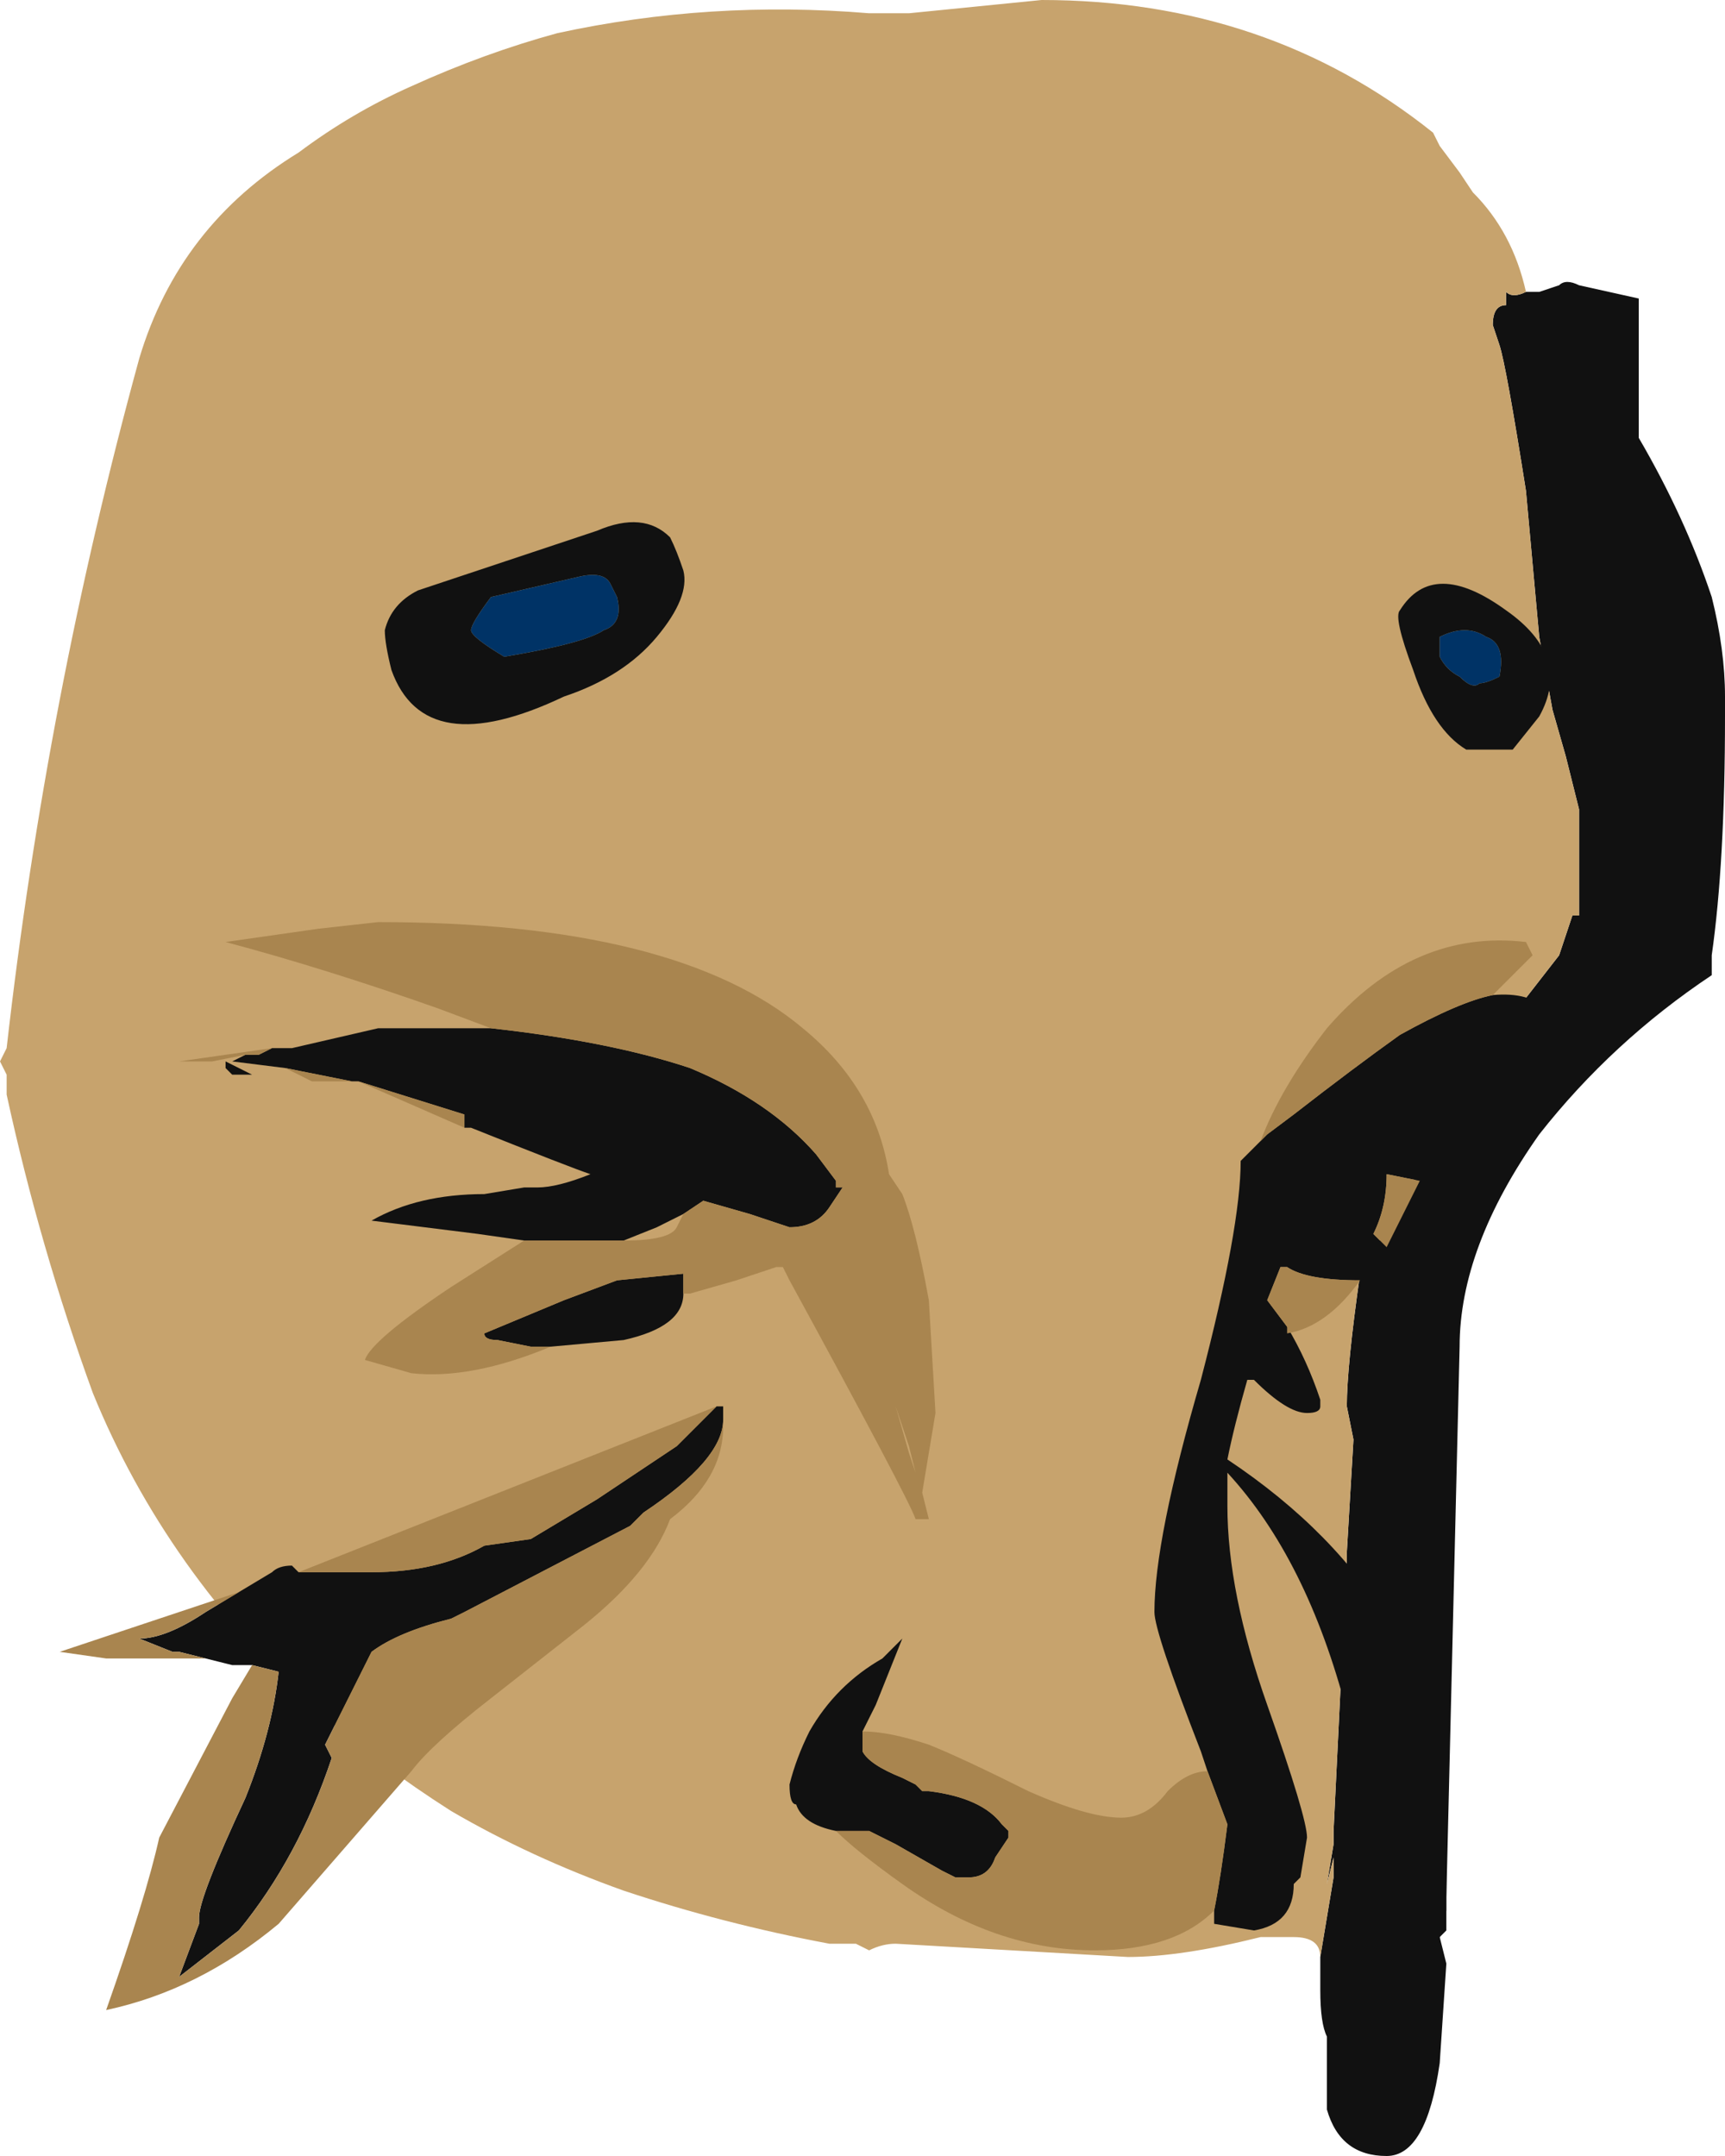 <?xml version="1.0" encoding="UTF-8" standalone="no"?>
<svg xmlns:ffdec="https://www.free-decompiler.com/flash" xmlns:xlink="http://www.w3.org/1999/xlink" ffdec:objectType="frame" height="113.75px" width="91.0px" xmlns="http://www.w3.org/2000/svg">
  <g transform="matrix(1.0, 0.0, 0.0, 1.0, 15.05, 74.2)">
    <use ffdec:characterId="242" height="16.25" transform="matrix(7.0, 0.0, 0.0, 7.0, -15.05, -74.2)" width="13.0" xlink:href="#shape0"/>
  </g>
  <defs>
    <g id="shape0" transform="matrix(1.0, 0.0, 0.0, 1.0, 2.15, 10.6)">
      <path d="M9.35 -8.4 L9.45 -8.4 9.6 -8.45 Q9.65 -8.5 9.75 -8.45 L10.2 -8.35 10.2 -7.3 Q10.55 -6.7 10.75 -6.1 10.85 -5.7 10.85 -5.35 L10.85 -5.2 Q10.85 -4.1 10.75 -3.4 L10.75 -3.25 Q10.0 -2.75 9.45 -2.05 8.85 -1.2 8.85 -0.45 L8.75 3.7 8.75 3.95 8.7 4.0 8.75 4.2 8.7 4.95 Q8.6 5.65 8.3 5.65 7.95 5.65 7.85 5.3 L7.85 4.75 Q7.8 4.65 7.8 4.4 L7.8 4.15 7.9 3.55 7.9 3.4 7.85 3.6 7.9 3.3 7.9 3.2 8.0 1.15 8.0 1.1 8.05 0.25 8.0 0.0 Q8.0 -0.3 8.1 -1.0 L9.25 -2.95 9.6 -3.4 9.7 -3.7 9.75 -3.7 9.75 -3.8 Q9.75 -4.1 9.75 -4.35 L9.75 -4.5 9.65 -4.9 9.55 -5.25 9.45 -5.8 9.35 -6.9 Q9.2 -7.85 9.15 -8.0 L9.1 -8.15 Q9.1 -8.3 9.2 -8.3 L9.2 -8.4 Q9.25 -8.35 9.35 -8.4 M-1.5 -1.45 L-1.5 -1.45" fill="#111111" fill-rule="evenodd" stroke="none"/>
      <path d="M7.8 4.15 Q7.8 4.0 7.6 4.0 L7.35 4.0 Q6.75 4.15 6.35 4.15 L4.6 4.05 Q4.5 4.05 4.4 4.1 L4.3 4.05 4.1 4.05 Q3.3 3.9 2.55 3.65 1.85 3.4 1.25 3.05 0.7 2.7 0.25 2.3 -0.9 1.25 -1.45 -0.1 -1.85 -1.2 -2.1 -2.35 L-2.1 -2.5 -2.15 -2.6 -2.1 -2.7 Q-1.8 -5.35 -1.1 -7.9 -0.8 -8.9 0.1 -9.45 0.5 -9.75 0.95 -9.95 1.5 -10.2 2.05 -10.35 3.2 -10.6 4.4 -10.5 L4.7 -10.5 5.7 -10.6 Q7.4 -10.6 8.65 -9.6 L8.7 -9.5 8.85 -9.3 8.95 -9.15 Q9.25 -8.85 9.35 -8.4 9.25 -8.35 9.2 -8.4 L9.2 -8.3 Q9.1 -8.3 9.1 -8.15 L9.15 -8.0 Q9.2 -7.85 9.35 -6.9 L9.45 -5.8 9.55 -5.25 9.65 -4.9 9.75 -4.5 9.75 -4.35 Q9.75 -4.1 9.75 -3.8 L9.75 -3.7 9.7 -3.7 9.6 -3.4 9.25 -2.95 8.1 -1.0 Q8.0 -0.3 8.0 0.0 L8.05 0.25 8.0 1.1 8.0 1.15 7.9 3.2 7.9 3.3 7.85 3.6 7.9 3.4 7.9 3.55 7.8 4.15 M-1.5 -1.45 L-1.5 -1.45" fill="#c7a36d" fill-rule="evenodd" stroke="none"/>
      <path d="M2.4 -5.85 Q2.55 -5.9 2.5 -6.1 L2.45 -6.2 Q2.4 -6.3 2.2 -6.25 L1.55 -6.1 Q1.4 -5.9 1.4 -5.85 1.4 -5.8 1.65 -5.65 2.25 -5.75 2.4 -5.85 M2.9 -6.55 Q2.95 -6.45 3.0 -6.3 3.05 -6.1 2.8 -5.8 2.55 -5.5 2.1 -5.35 1.05 -4.85 0.8 -5.55 0.75 -5.75 0.75 -5.85 0.8 -6.05 1.0 -6.15 L2.35 -6.6 Q2.7 -6.75 2.9 -6.55 M3.0 -0.85 Q3.0 -0.6 2.55 -0.5 L2.0 -0.45 1.85 -0.45 1.6 -0.5 Q1.5 -0.5 1.5 -0.55 L2.1 -0.8 2.5 -0.95 3.0 -1.0 3.0 -0.85 M1.8 -1.25 L1.45 -1.3 0.65 -1.4 Q1.0 -1.6 1.5 -1.6 L1.8 -1.65 1.9 -1.65 Q2.05 -1.65 2.3 -1.75 2.15 -1.8 1.4 -2.1 L1.35 -2.1 1.35 -2.2 0.55 -2.45 0.5 -2.45 0.0 -2.55 -0.4 -2.6 -0.3 -2.65 -0.2 -2.65 -0.1 -2.7 0.05 -2.7 0.7 -2.85 1.55 -2.85 Q2.45 -2.75 3.05 -2.55 3.65 -2.3 4.0 -1.9 L4.15 -1.7 4.15 -1.65 4.2 -1.65 4.1 -1.5 Q4.0 -1.35 3.8 -1.35 L3.5 -1.45 3.15 -1.55 3.0 -1.45 2.8 -1.35 2.55 -1.25 1.8 -1.25 M8.7 -5.65 Q8.75 -5.55 8.85 -5.5 8.95 -5.4 9.0 -5.45 9.05 -5.45 9.15 -5.5 9.2 -5.75 9.05 -5.8 8.9 -5.9 8.7 -5.8 L8.7 -5.65 M8.9 -4.95 Q8.65 -5.1 8.5 -5.55 8.35 -5.95 8.4 -6.0 8.65 -6.4 9.2 -6.0 9.7 -5.65 9.45 -5.2 L9.25 -4.95 8.9 -4.95 M9.1 -3.1 Q9.65 -3.15 9.65 -2.55 9.65 -2.4 9.55 -2.25 9.45 -2.15 9.3 -2.15 9.2 -2.15 9.1 -2.2 L9.05 -2.25 9.05 -2.05 Q9.05 -1.95 9.0 -1.85 8.9 -1.7 8.7 -1.7 L8.55 -1.7 8.3 -1.75 Q8.3 -1.5 8.2 -1.3 L8.3 -1.2 8.35 -1.15 Q8.3 -0.95 8.1 -0.95 7.7 -0.95 7.55 -1.05 L7.5 -1.05 7.4 -0.8 7.55 -0.6 Q7.7 -0.35 7.8 -0.05 L7.8 0.0 Q7.8 0.05 7.7 0.05 7.55 0.05 7.3 -0.2 L7.25 -0.2 Q7.15 0.15 7.1 0.4 8.75 1.5 8.75 3.25 L8.75 3.8 Q8.7 4.15 8.5 4.2 8.35 3.9 8.0 2.3 7.7 1.15 7.1 0.5 L7.1 0.75 Q7.1 1.4 7.4 2.25 7.7 3.1 7.7 3.25 L7.65 3.55 7.6 3.6 Q7.6 3.9 7.3 3.95 L7.0 3.9 7.0 3.8 Q7.05 3.55 7.1 3.15 L6.95 2.75 6.9 2.6 Q6.55 1.7 6.55 1.55 6.55 1.0 6.9 -0.2 7.2 -1.35 7.2 -1.85 L7.35 -2.0 7.4 -2.05 7.6 -2.2 Q8.05 -2.55 8.4 -2.8 8.85 -3.05 9.1 -3.1 M4.15 3.2 Q3.9 3.15 3.85 3.0 3.8 3.0 3.8 2.85 3.85 2.65 3.95 2.45 4.15 2.1 4.5 1.9 L4.65 1.75 4.45 2.25 4.35 2.45 4.35 2.6 Q4.4 2.7 4.65 2.8 L4.75 2.85 4.8 2.9 4.85 2.9 Q5.25 2.95 5.4 3.15 L5.45 3.2 5.45 3.25 5.35 3.4 Q5.3 3.55 5.15 3.55 L5.05 3.55 4.95 3.5 4.6 3.3 4.4 3.2 4.15 3.2 M0.1 1.25 L0.65 1.25 Q1.15 1.25 1.5 1.05 L1.85 1.0 2.35 0.7 2.95 0.3 3.25 0.0 3.3 0.0 3.3 0.1 Q3.3 0.4 2.7 0.8 L2.6 0.9 1.35 1.55 1.25 1.6 Q0.85 1.7 0.65 1.85 L0.3 2.55 0.35 2.65 Q0.1 3.4 -0.35 3.95 L-0.8 4.3 -0.65 3.9 -0.65 3.85 Q-0.65 3.7 -0.3 2.95 -0.1 2.45 -0.05 2.0 L-0.25 1.95 -0.4 1.95 -0.6 1.9 -0.8 1.85 -0.85 1.85 -1.1 1.75 Q-0.9 1.75 -0.6 1.55 L-0.35 1.4 -0.1 1.25 Q-0.05 1.2 0.05 1.2 L0.1 1.25 M-0.45 -2.55 L-0.45 -2.6 -0.25 -2.5 -0.4 -2.5 -0.45 -2.55" fill="#111111" fill-rule="evenodd" stroke="none"/>
      <path d="M1.55 -2.85 L1.15 -3.0 Q0.3 -3.3 -0.45 -3.5 L0.25 -3.6 0.7 -3.65 Q2.95 -3.65 3.9 -2.85 4.45 -2.4 4.55 -1.75 L4.65 -1.6 Q4.75 -1.35 4.85 -0.8 L4.9 0.05 4.8 0.65 4.85 0.85 4.75 0.85 Q4.7 0.7 3.8 -0.95 L3.75 -1.05 3.7 -1.05 3.4 -0.95 3.05 -0.85 3.0 -0.85 3.0 -1.0 2.5 -0.95 2.1 -0.8 1.5 -0.55 Q1.5 -0.5 1.6 -0.5 L1.85 -0.45 2.0 -0.45 Q1.4 -0.2 0.95 -0.25 L0.6 -0.35 Q0.65 -0.5 1.25 -0.9 L1.8 -1.25 2.55 -1.25 Q2.9 -1.25 2.95 -1.35 L3.0 -1.45 3.15 -1.55 3.5 -1.45 3.8 -1.35 Q4.0 -1.35 4.1 -1.5 L4.2 -1.65 4.15 -1.65 4.15 -1.7 4.0 -1.9 Q3.65 -2.3 3.05 -2.55 2.45 -2.75 1.55 -2.85 M1.35 -2.1 L0.55 -2.45 1.35 -2.2 1.35 -2.1 M0.5 -2.45 L0.2 -2.45 0.0 -2.55 0.5 -2.45 M-0.3 -2.65 L-0.55 -2.6 -0.8 -2.6 -0.1 -2.7 -0.2 -2.65 -0.3 -2.65 M7.35 -2.0 Q7.5 -2.4 7.85 -2.85 8.5 -3.6 9.35 -3.5 L9.4 -3.4 9.1 -3.1 Q8.85 -3.05 8.4 -2.8 8.05 -2.55 7.6 -2.2 L7.4 -2.05 7.35 -2.0 M8.55 -1.7 L8.3 -1.2 8.2 -1.3 Q8.3 -1.5 8.3 -1.75 L8.55 -1.7 M8.1 -0.95 Q7.85 -0.6 7.55 -0.55 L7.55 -0.6 7.4 -0.8 7.5 -1.05 7.55 -1.05 Q7.7 -0.95 8.1 -0.95 M7.0 3.8 Q6.7 4.1 6.1 4.1 5.35 4.1 4.65 3.6 4.3 3.35 4.15 3.2 L4.4 3.2 4.6 3.3 4.95 3.5 5.05 3.55 5.15 3.55 Q5.3 3.55 5.35 3.4 L5.45 3.25 5.45 3.2 5.4 3.15 Q5.25 2.95 4.85 2.9 L4.8 2.9 4.75 2.85 4.65 2.8 Q4.4 2.7 4.35 2.6 L4.35 2.45 Q4.55 2.45 4.85 2.55 5.1 2.65 5.6 2.9 6.05 3.1 6.3 3.1 6.5 3.1 6.65 2.9 6.8 2.75 6.95 2.75 L7.1 3.15 Q7.05 3.55 7.0 3.8 M4.75 0.5 L4.7 0.35 4.6 0.0 4.7 0.3 4.75 0.5 M3.25 0.0 L2.95 0.3 2.35 0.7 1.85 1.0 1.5 1.05 Q1.15 1.25 0.65 1.25 L0.1 1.25 3.25 0.0 3.3 0.0 3.3 0.15 Q3.3 0.55 2.9 0.85 2.75 1.25 2.25 1.65 L1.55 2.2 Q1.1 2.55 0.95 2.75 L-0.05 3.9 Q-0.65 4.4 -1.35 4.55 -1.05 3.7 -0.95 3.25 L-0.4 2.2 -0.25 1.95 -0.05 2.0 Q-0.1 2.45 -0.3 2.95 -0.65 3.7 -0.65 3.85 L-0.65 3.9 -0.8 4.3 -0.35 3.95 Q0.1 3.4 0.35 2.65 L0.3 2.55 0.65 1.85 Q0.85 1.7 1.25 1.6 L1.35 1.55 2.6 0.9 2.7 0.8 Q3.3 0.4 3.3 0.1 L3.3 0.0 3.25 0.0 M-0.35 1.4 L-0.6 1.55 Q-0.9 1.75 -1.1 1.75 L-0.85 1.85 -0.8 1.85 -0.6 1.9 -1.35 1.9 -1.7 1.85 -0.35 1.4" fill="#a9854f" fill-rule="evenodd" stroke="none"/>
      <path d="M2.4 -5.85 Q2.25 -5.75 1.65 -5.65 1.4 -5.8 1.4 -5.85 1.4 -5.9 1.55 -6.1 L2.2 -6.25 Q2.4 -6.3 2.45 -6.2 L2.5 -6.1 Q2.55 -5.9 2.4 -5.85 M8.7 -5.65 L8.7 -5.8 Q8.9 -5.9 9.05 -5.8 9.2 -5.75 9.15 -5.5 9.05 -5.45 9.0 -5.45 8.95 -5.4 8.85 -5.5 8.75 -5.55 8.7 -5.65" fill="#003366" fill-rule="evenodd" stroke="none"/>
    </g>
  </defs>
</svg>
